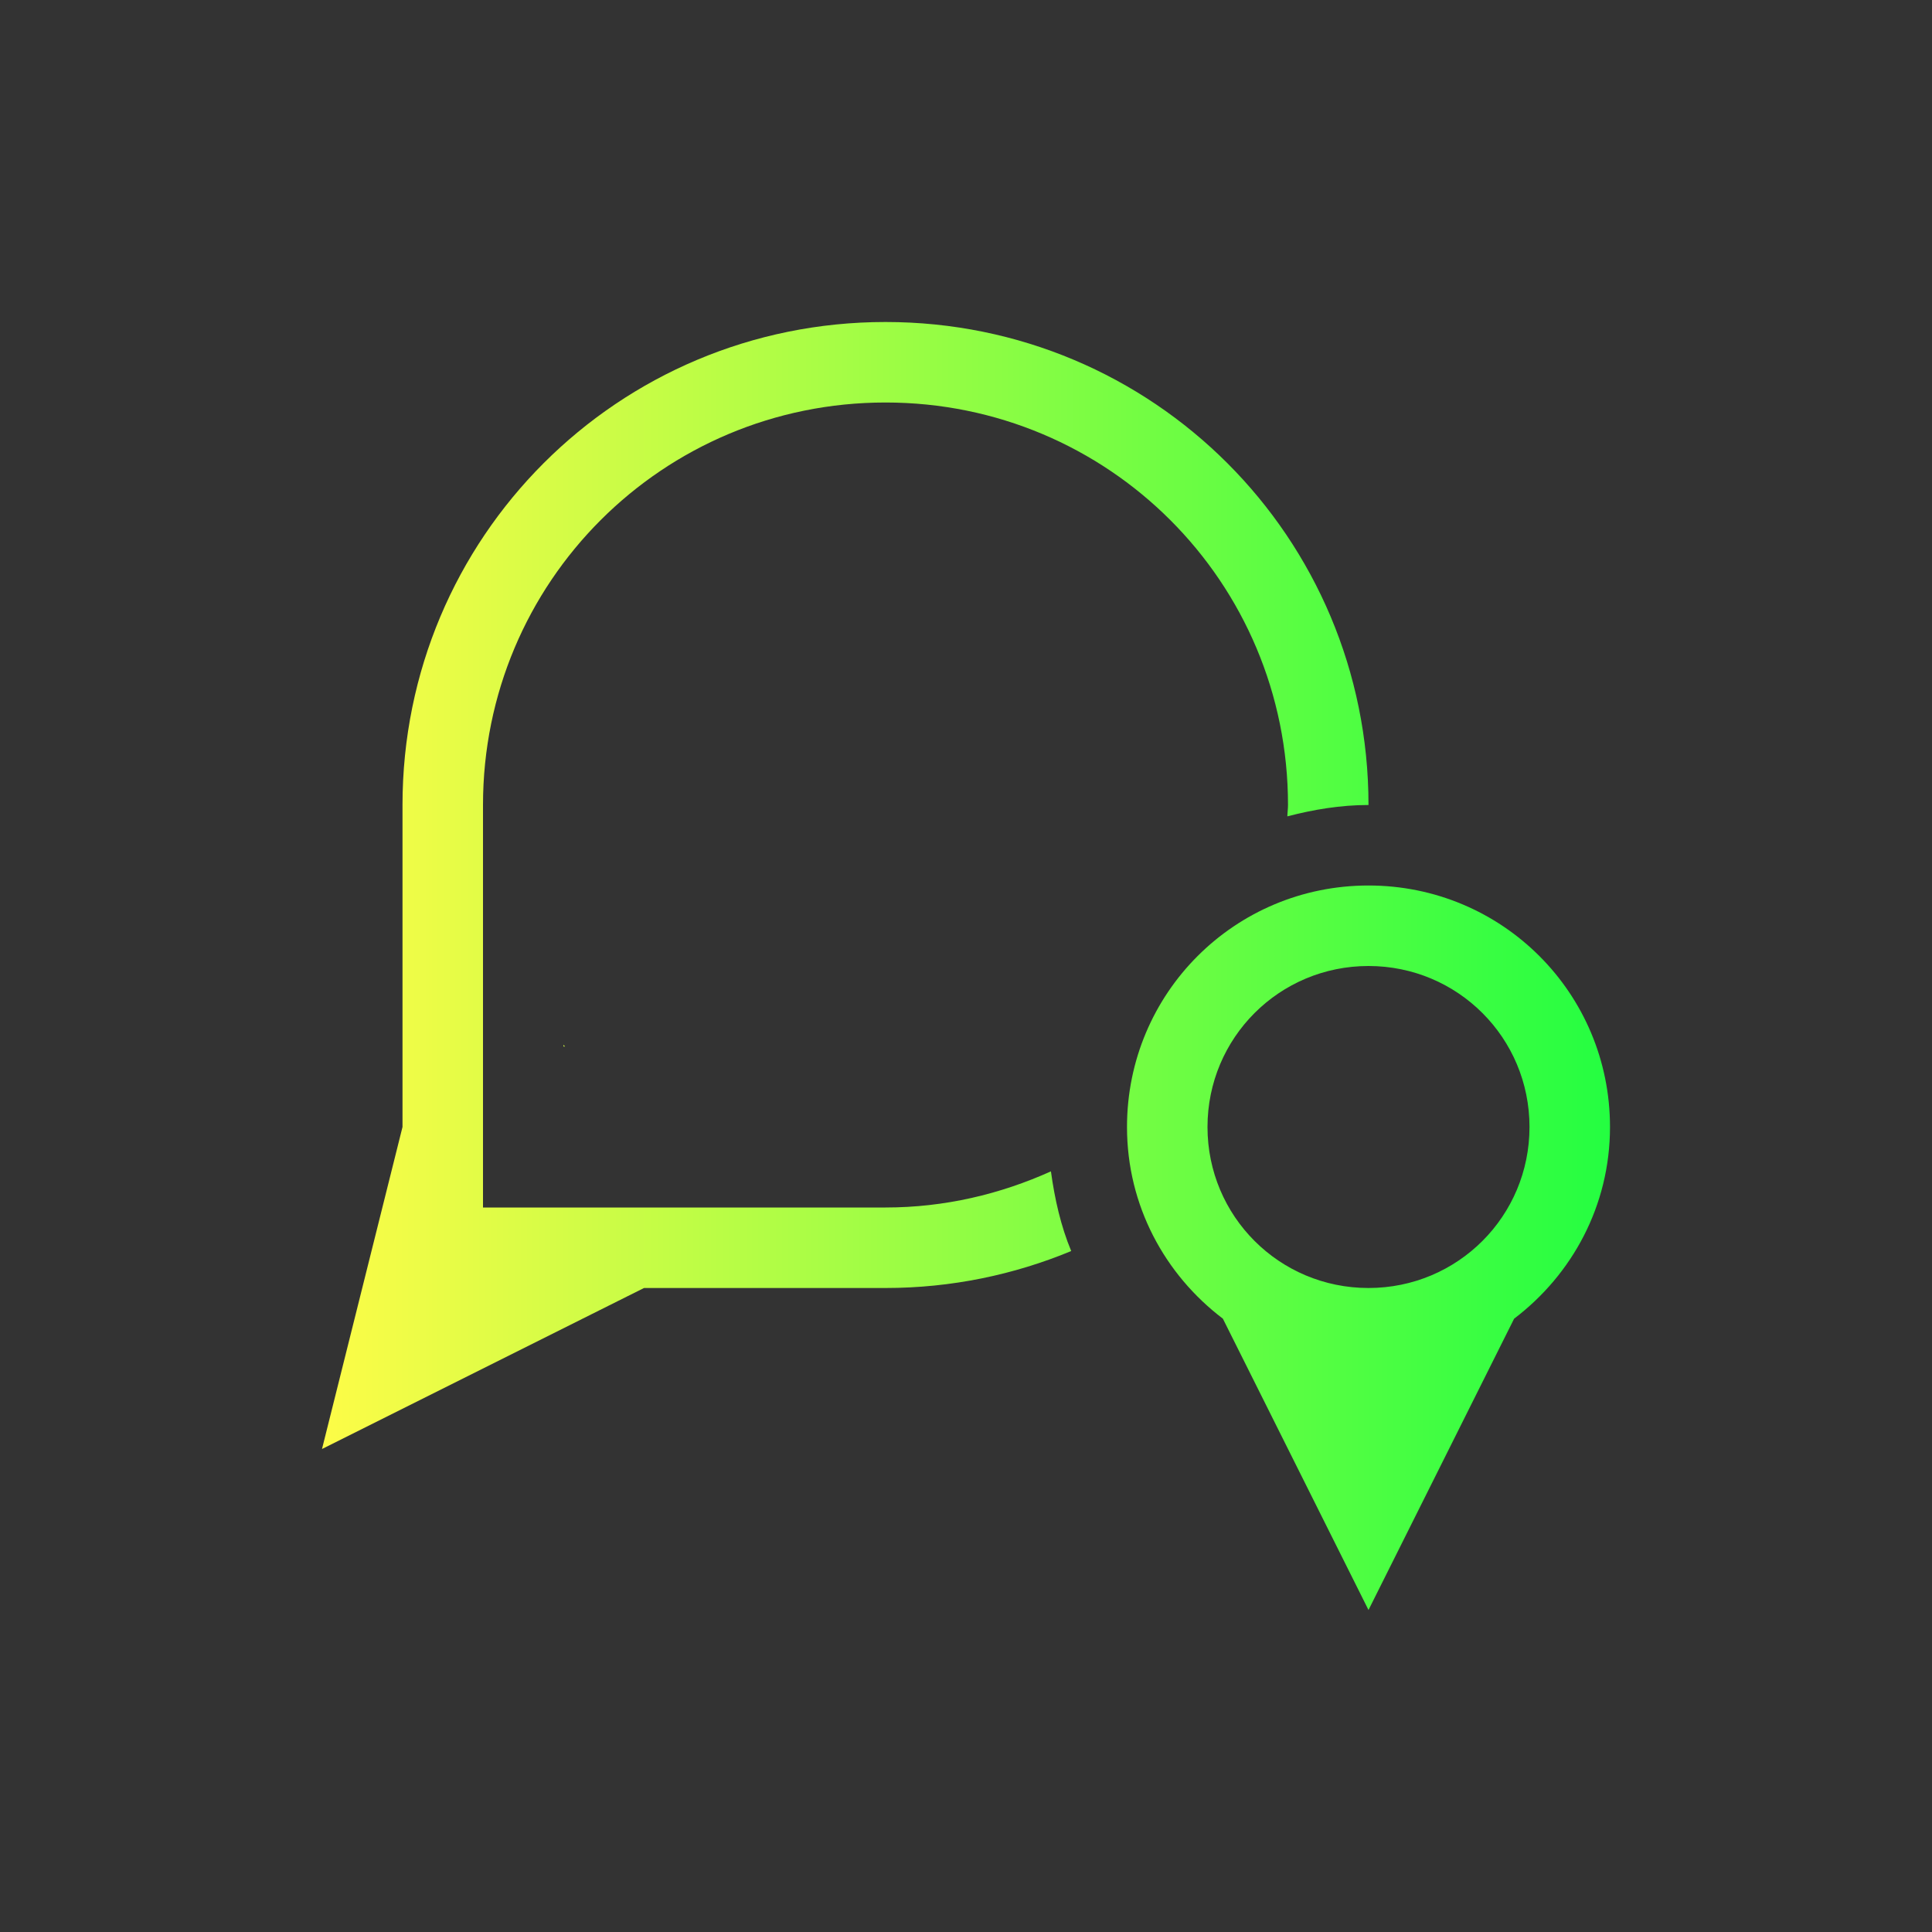<svg width="24" height="24" viewBox="0 0 24 24" fill="none" xmlns="http://www.w3.org/2000/svg">
<rect x="0" y="0" width="24" height="24" fill="#333333" stroke="none"/>
<path d="M11 4C7.676 4 5 6.676 5 10V14L4 18L8 16H11C11.819 16 12.597 15.835 13.307 15.541C13.178 15.231 13.102 14.895 13.055 14.551C12.427 14.834 11.735 15 11 15H7.676H6V13.324V13V10C6 7.23 8.23 5 11 5C13.77 5 16 7.23 16 10C16 10.048 15.993 10.093 15.992 10.141C16.316 10.057 16.65 10 17 10C17 6.676 14.324 4 11 4ZM17 11C15.338 11 14 12.338 14 14C14 14.978 14.471 15.834 15.191 16.381L17 20L18.809 16.381C19.529 15.834 20 14.978 20 14C20 12.338 18.662 11 17 11ZM17 12C18.108 12 19 12.892 19 14C19 15.108 18.108 16 17 16C15.892 16 15 15.108 15 14C15 12.892 15.892 12 17 12ZM7 12.979V13H7.018C7.012 12.99 7.006 12.986 7 12.979Z" fill="url(#paint0_linear_10_16131)"/>
<defs>
<linearGradient id="paint0_linear_10_16131" x1="4" y1="12" x2="20" y2="12" gradientUnits="userSpaceOnUse">
<stop stop-color="#FDFC47"/>
<stop offset="1" stop-color="#24FE41"/>
</linearGradient>
</defs>
</svg>
